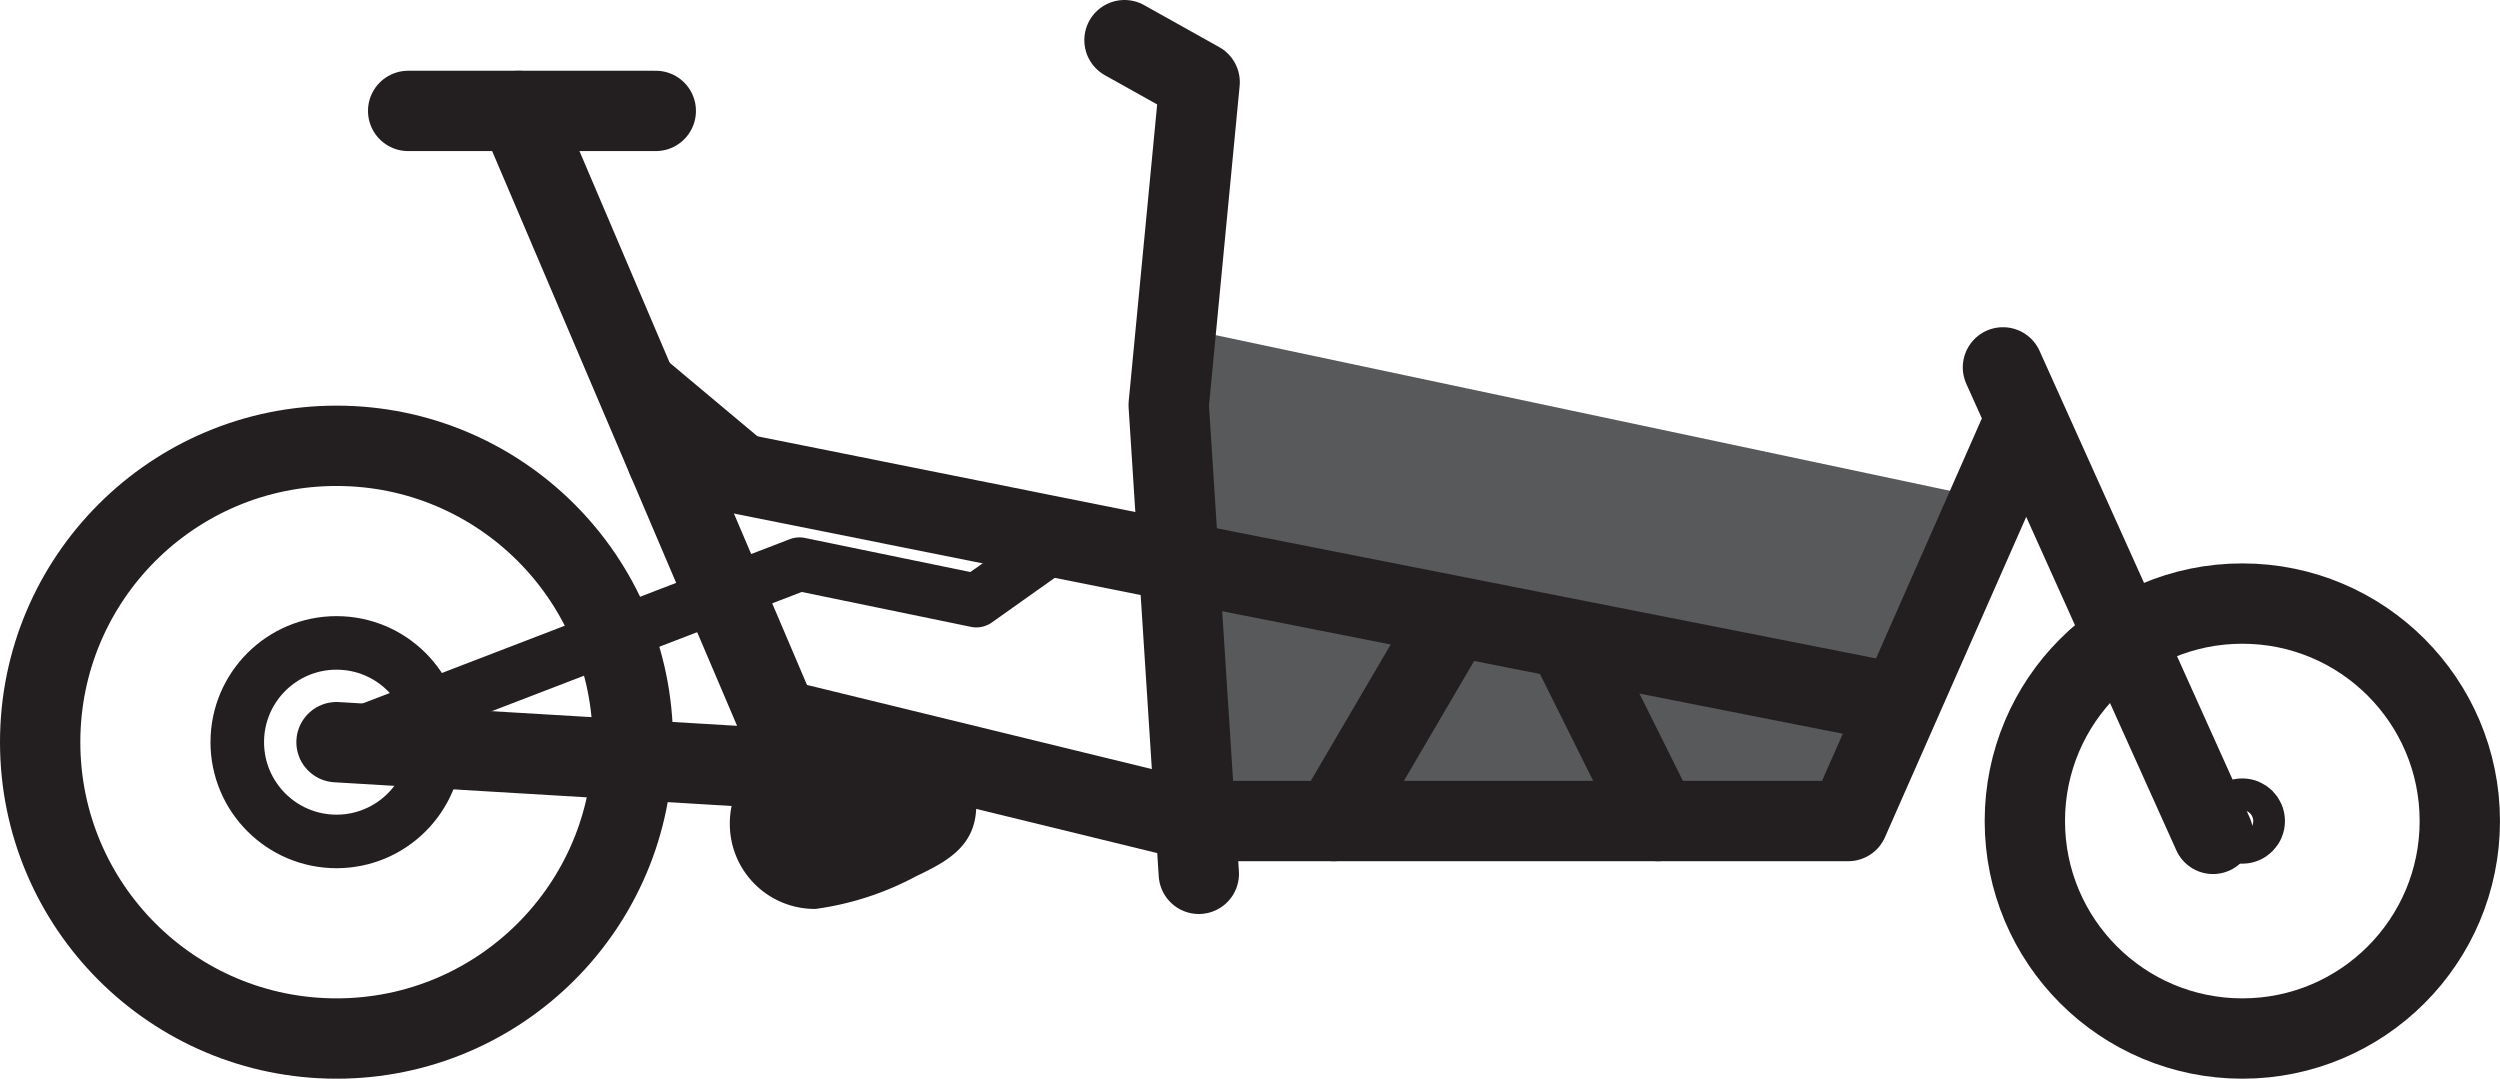 <svg id="b6f36ba5-f342-47c0-a089-35547712828c" data-name="Layer 1" xmlns="http://www.w3.org/2000/svg" width="93.365" height="40.286" viewBox="0 0 93.365 40.286">
  <defs>
    <style>
      .a653272b-0f94-4c56-bc63-836dd9ba32bb {
        fill: #58595b;
      }

      .a207311d-d87d-4cbf-a700-42552f7fe152, .b59eaf7a-6cd3-417b-9197-46e09fdbe776, .e7c24a23-6933-4974-b43a-e0a232e4bc51 {
        fill: none;
        stroke: #231f20;
      }

      .a207311d-d87d-4cbf-a700-42552f7fe152, .b59eaf7a-6cd3-417b-9197-46e09fdbe776 {
        stroke-linecap: round;
        stroke-linejoin: round;
      }

      .b59eaf7a-6cd3-417b-9197-46e09fdbe776 {
        stroke-width: 3px;
      }

      .a207311d-d87d-4cbf-a700-42552f7fe152, .e7c24a23-6933-4974-b43a-e0a232e4bc51 {
        stroke-width: 2px;
      }

      .e7c24a23-6933-4974-b43a-e0a232e4bc51 {
        stroke-miterlimit: 10;
      }

      .b910eb21-504a-4604-a5ce-e3dbb8256287 {
        fill: #231f20;
      }
    </style>
  </defs>
  <title>RM icons - Load 60 high</title>
  <g>
    <polygon class="a653272b-0f94-4c56-bc63-836dd9ba32bb" points="43.926 12.204 74.321 18.647 69.023 30.663 44.644 30.663 43.989 20.454 43.399 15.33 43.926 12.204"/>
    <circle class="b59eaf7a-6cd3-417b-9197-46e09fdbe776" cx="12.568" cy="27.717" r="11.068"/>
    <circle class="b59eaf7a-6cd3-417b-9197-46e09fdbe776" cx="83.742" cy="30.663" r="8.122"/>
    <polyline class="b59eaf7a-6cd3-417b-9197-46e09fdbe776" points="44.771 32.634 43.646 15.124 44.802 3.069 41.995 1.5"/>
    <polyline class="b59eaf7a-6cd3-417b-9197-46e09fdbe776" points="70.839 26.271 44.022 20.978 24.914 17.148"/>
    <line class="a207311d-d87d-4cbf-a700-42552f7fe152" x1="23.339" y1="13.453" x2="28.643" y2="17.896"/>
    <polyline class="b59eaf7a-6cd3-417b-9197-46e09fdbe776" points="75.62 15.702 69.023 30.663 44.644 30.663 29.053 26.859"/>
    <line class="b59eaf7a-6cd3-417b-9197-46e09fdbe776" x1="74.802" y1="13.72" x2="82.646" y2="31.142"/>
    <line class="b59eaf7a-6cd3-417b-9197-46e09fdbe776" x1="49.812" y1="30.663" x2="54.27" y2="23.054"/>
    <line class="b59eaf7a-6cd3-417b-9197-46e09fdbe776" x1="58.765" y1="24.323" x2="61.922" y2="30.663"/>
    <polyline class="b59eaf7a-6cd3-417b-9197-46e09fdbe776" points="12.568 27.717 29.857 28.748 19.371 4.142"/>
    <line class="b59eaf7a-6cd3-417b-9197-46e09fdbe776" x1="24.491" y1="4.142" x2="15.243" y2="4.142"/>
    <polyline class="a207311d-d87d-4cbf-a700-42552f7fe152" points="12.568 27.717 29.857 21.069 36.463 22.431 39.725 20.117"/>
    <circle class="e7c24a23-6933-4974-b43a-e0a232e4bc51" cx="12.568" cy="27.717" r="3.707"/>
    <circle class="e7c24a23-6933-4974-b43a-e0a232e4bc51" cx="83.742" cy="30.663" r="0.592"/>
    <path class="b910eb21-504a-4604-a5ce-e3dbb8256287" d="M34.206,32.728a11.099,11.099,0,0,1-3.753,1.217,3.172,3.172,0,0,1-3.197-3.197h0a3.197,3.197,0,0,1,3.197-3.197h2.843c1.766,0,3.163,1.003,3.163,2.526S35.362,32.177,34.206,32.728Z"/>
  </g>
</svg>
